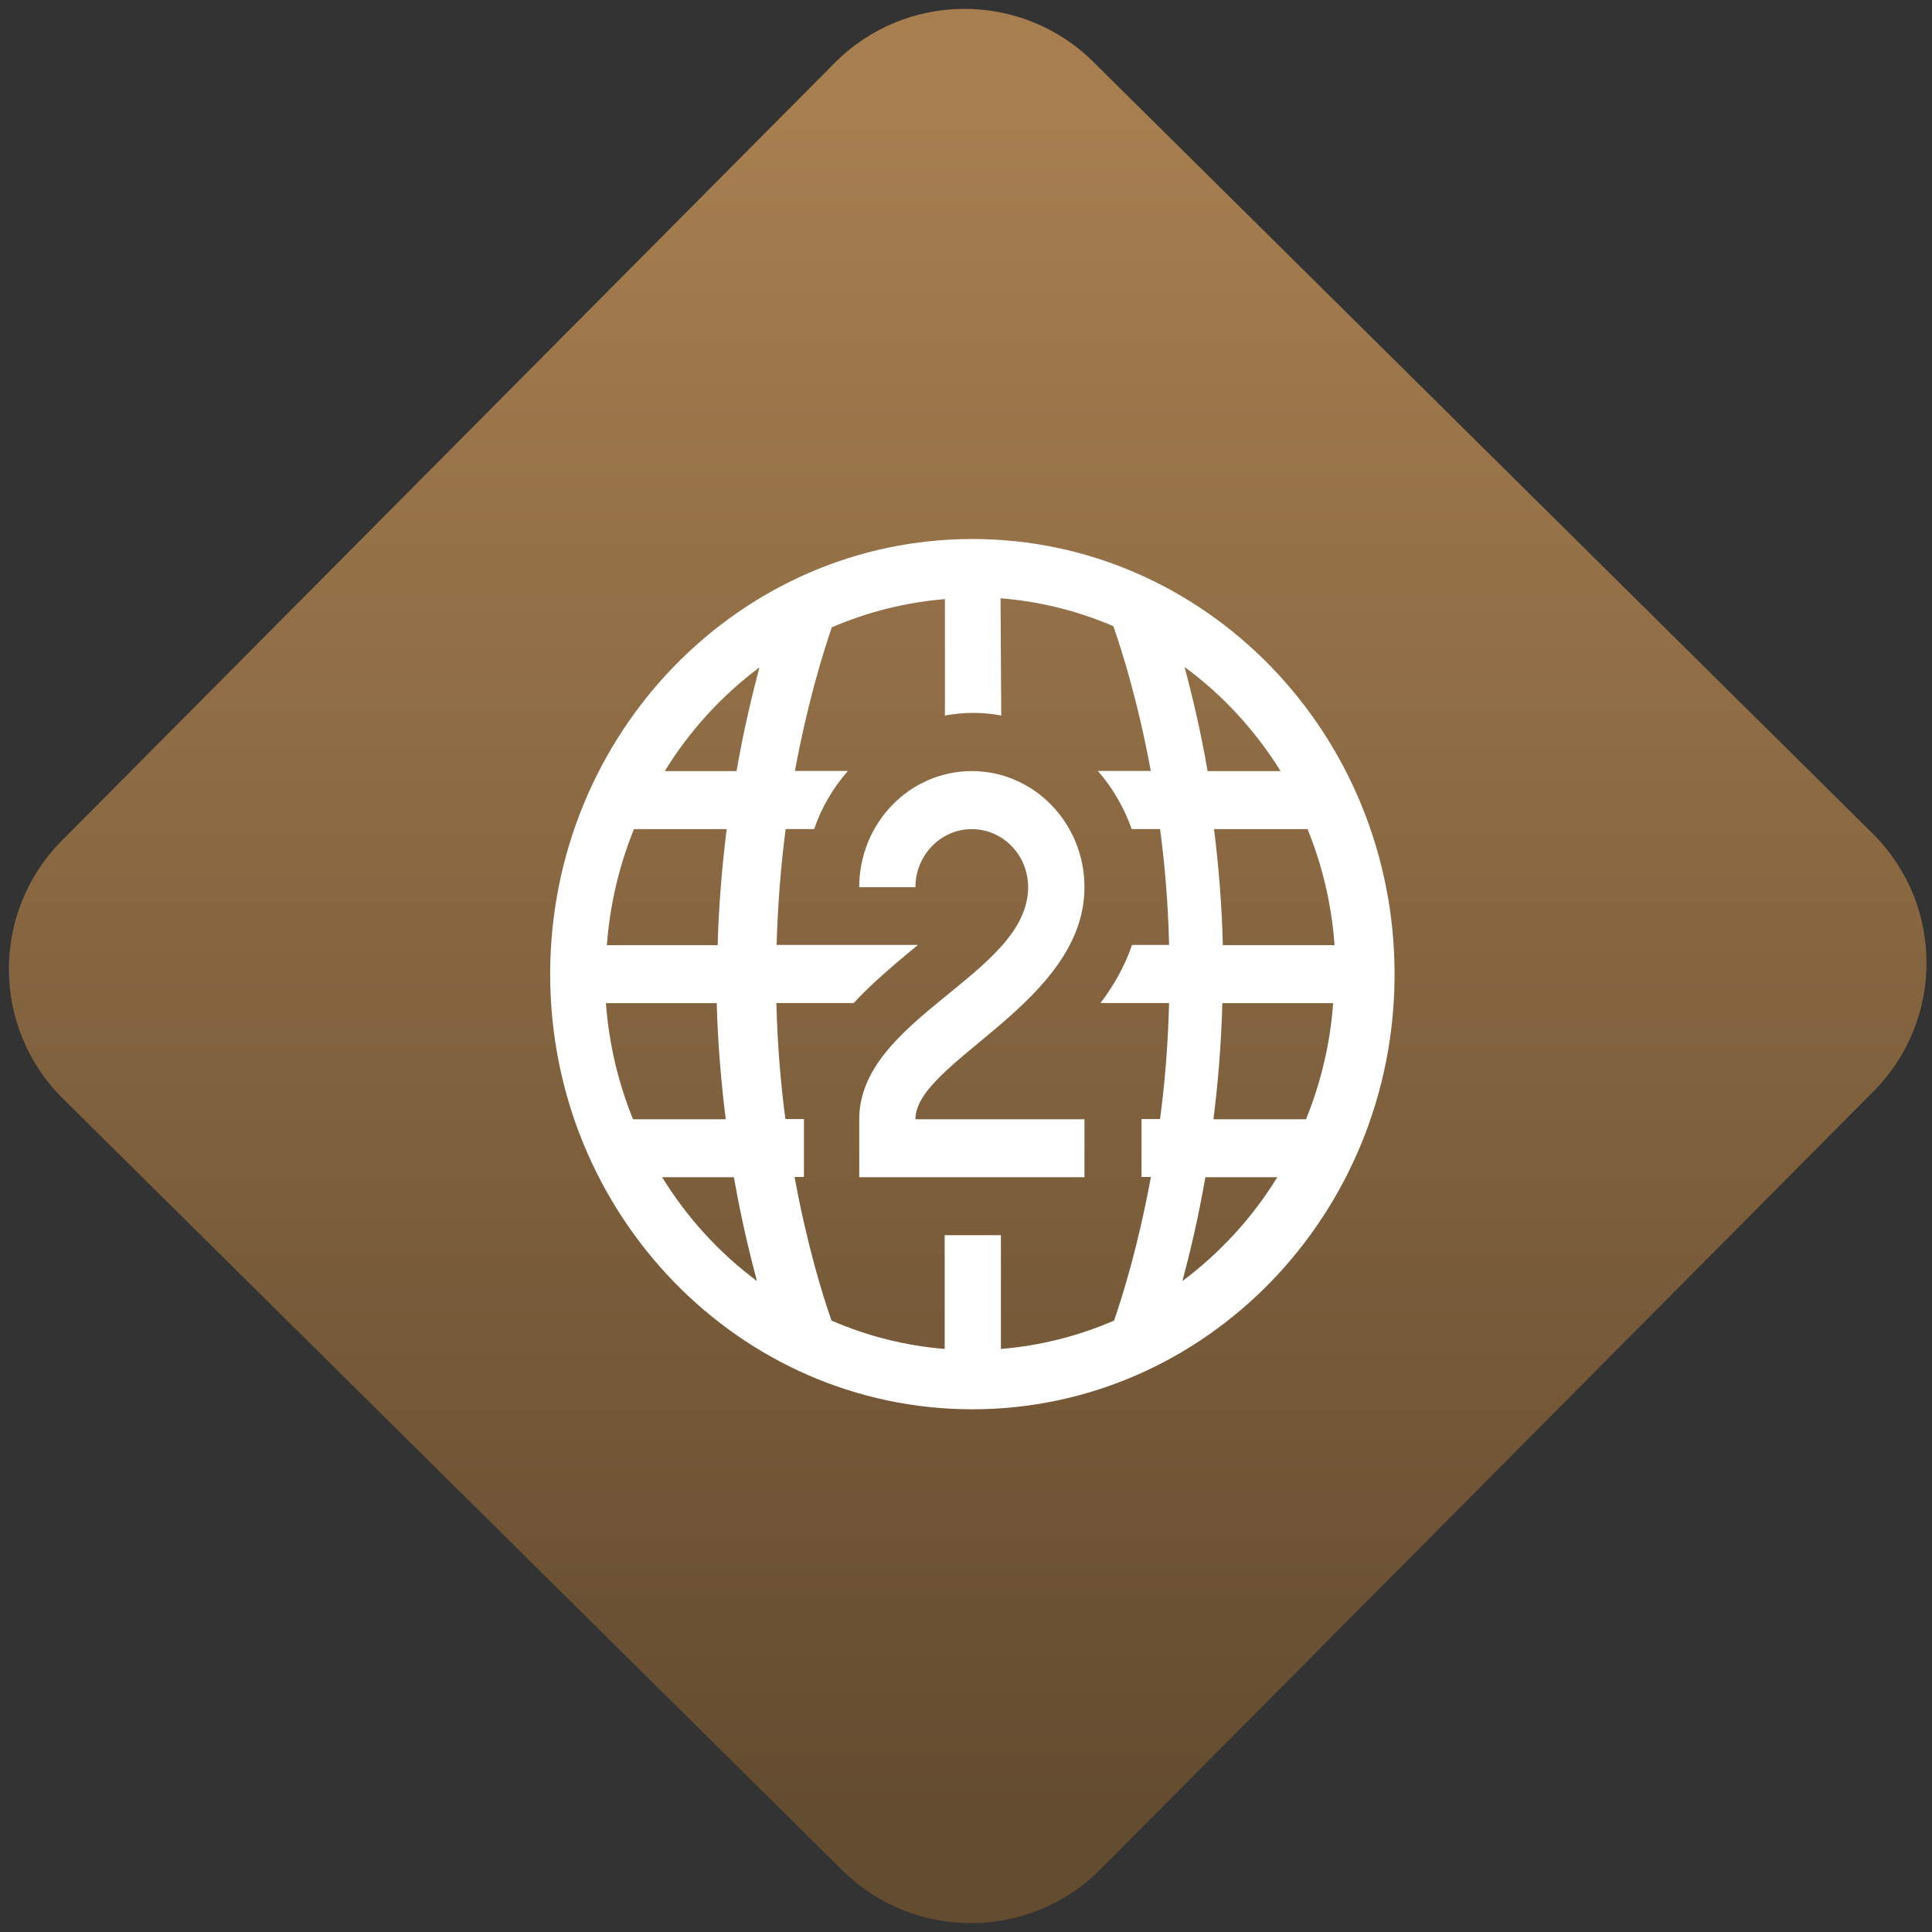<svg width="64" height="64" viewBox="0 0 64 64" version="1.1"><rect x="0" y="0" width="64" height="64" fill="#333333" stroke="none"/><defs><linearGradient id="linear-pattern-0" gradientUnits="userSpaceOnUse" x1="0" y1="0" x2="0" y2="1" gradientTransform="matrix(60, 0, 0, 56, 0, 4)"><stop offset="0" stop-color="#a67e50" stop-opacity="1"/><stop offset="1" stop-color="#644c30" stop-opacity="1"/></linearGradient></defs><path fill="url(#linear-pattern-0)" fill-opacity="1" d="M 36.219 2.051 L 62.027 27.605 C 64.402 29.957 64.418 33.785 62.059 36.156 L 36.461 61.918 C 34.105 64.289 30.27 64.305 27.895 61.949 L 2.086 36.395 C -0.289 34.043 -0.305 30.215 2.051 27.844 L 27.652 2.082 C 30.008 -0.289 33.844 -0.305 36.219 2.051 Z M 36.219 2.051 " /><g transform="matrix(1.008,0,0,1.003,16.221,16.077)"><path fill-rule="nonzero" fill="rgb(100%, 100%, 100%)" fill-opacity="1" d="M 15.863 1.773 C 8.203 1.773 1.988 8.215 1.988 16.148 C 1.988 24.078 8.203 30.516 15.863 30.516 C 23.523 30.516 29.738 24.078 29.738 16.148 C 29.738 8.215 23.523 1.773 15.863 1.773 Z M 16.789 3.73 C 18.062 3.832 19.312 4.141 20.496 4.652 C 20.781 5.469 21.301 7.125 21.727 9.434 L 19.988 9.434 C 20.469 9.984 20.848 10.641 21.098 11.352 L 22.031 11.352 C 22.188 12.527 22.297 13.812 22.328 15.18 L 21.109 15.18 C 20.867 15.898 20.5 16.531 20.074 17.098 L 22.328 17.098 C 22.293 18.469 22.188 19.75 22.031 20.93 L 21.422 20.93 L 21.422 22.844 L 21.73 22.844 C 21.312 25.125 20.805 26.754 20.52 27.586 C 19.336 28.102 18.078 28.418 16.801 28.523 L 16.801 24.766 L 14.953 24.766 L 14.953 28.523 C 13.672 28.418 12.414 28.102 11.234 27.586 C 10.945 26.758 10.438 25.125 10.02 22.844 L 10.328 22.844 L 10.328 20.93 L 9.719 20.93 C 9.562 19.75 9.457 18.469 9.422 17.098 L 11.965 17.098 C 12.363 16.66 12.953 16.102 14.074 15.18 L 9.43 15.18 C 9.469 13.812 9.574 12.527 9.727 11.352 L 10.664 11.352 C 10.906 10.637 11.289 9.988 11.773 9.434 L 10.031 9.434 C 10.453 7.152 10.961 5.523 11.242 4.691 C 12.43 4.176 13.688 3.863 14.961 3.758 L 14.961 7.602 C 15.266 7.547 15.574 7.516 15.891 7.516 C 16.203 7.516 16.512 7.547 16.812 7.602 Z M 22.836 6 C 24.094 6.926 25.156 8.09 25.992 9.438 L 23.594 9.438 C 23.363 8.102 23.09 6.949 22.836 6 Z M 8.867 6.008 C 8.617 6.953 8.344 8.102 8.113 9.438 L 5.754 9.438 C 6.57 8.102 7.633 6.938 8.871 6.008 Z M 15.844 9.438 C 13.801 9.438 12.145 11.156 12.145 13.273 L 13.992 13.273 C 13.992 12.219 14.82 11.355 15.844 11.355 C 16.867 11.355 17.695 12.211 17.695 13.273 C 17.695 16.148 12.145 17.586 12.145 20.938 L 12.145 22.852 L 19.547 22.852 L 19.547 20.938 L 13.992 20.938 C 13.992 19.02 19.547 17.102 19.547 13.273 C 19.547 11.156 17.891 9.438 15.844 9.438 Z M 4.742 11.355 L 7.789 11.355 C 7.641 12.547 7.531 13.828 7.492 15.188 L 3.852 15.188 C 3.949 13.867 4.25 12.57 4.742 11.355 Z M 23.797 11.355 L 26.879 11.355 C 27.371 12.57 27.672 13.867 27.766 15.188 L 24.094 15.188 C 24.062 13.828 23.953 12.547 23.805 11.355 Z M 3.82 17.102 L 7.461 17.102 C 7.5 18.465 7.609 19.75 7.758 20.938 L 4.711 20.938 C 4.219 19.719 3.918 18.426 3.82 17.102 Z M 24.078 17.102 L 27.719 17.102 C 27.625 18.426 27.32 19.719 26.828 20.938 L 23.785 20.938 C 23.934 19.75 24.043 18.465 24.078 17.102 Z M 5.668 22.852 L 8.027 22.852 C 8.258 24.184 8.531 25.336 8.785 26.281 C 7.547 25.355 6.492 24.195 5.668 22.852 Z M 23.523 22.852 L 25.883 22.852 C 25.062 24.195 24 25.352 22.766 26.281 C 23.016 25.34 23.289 24.195 23.52 22.852 Z M 23.523 22.852 "/></g></svg>

